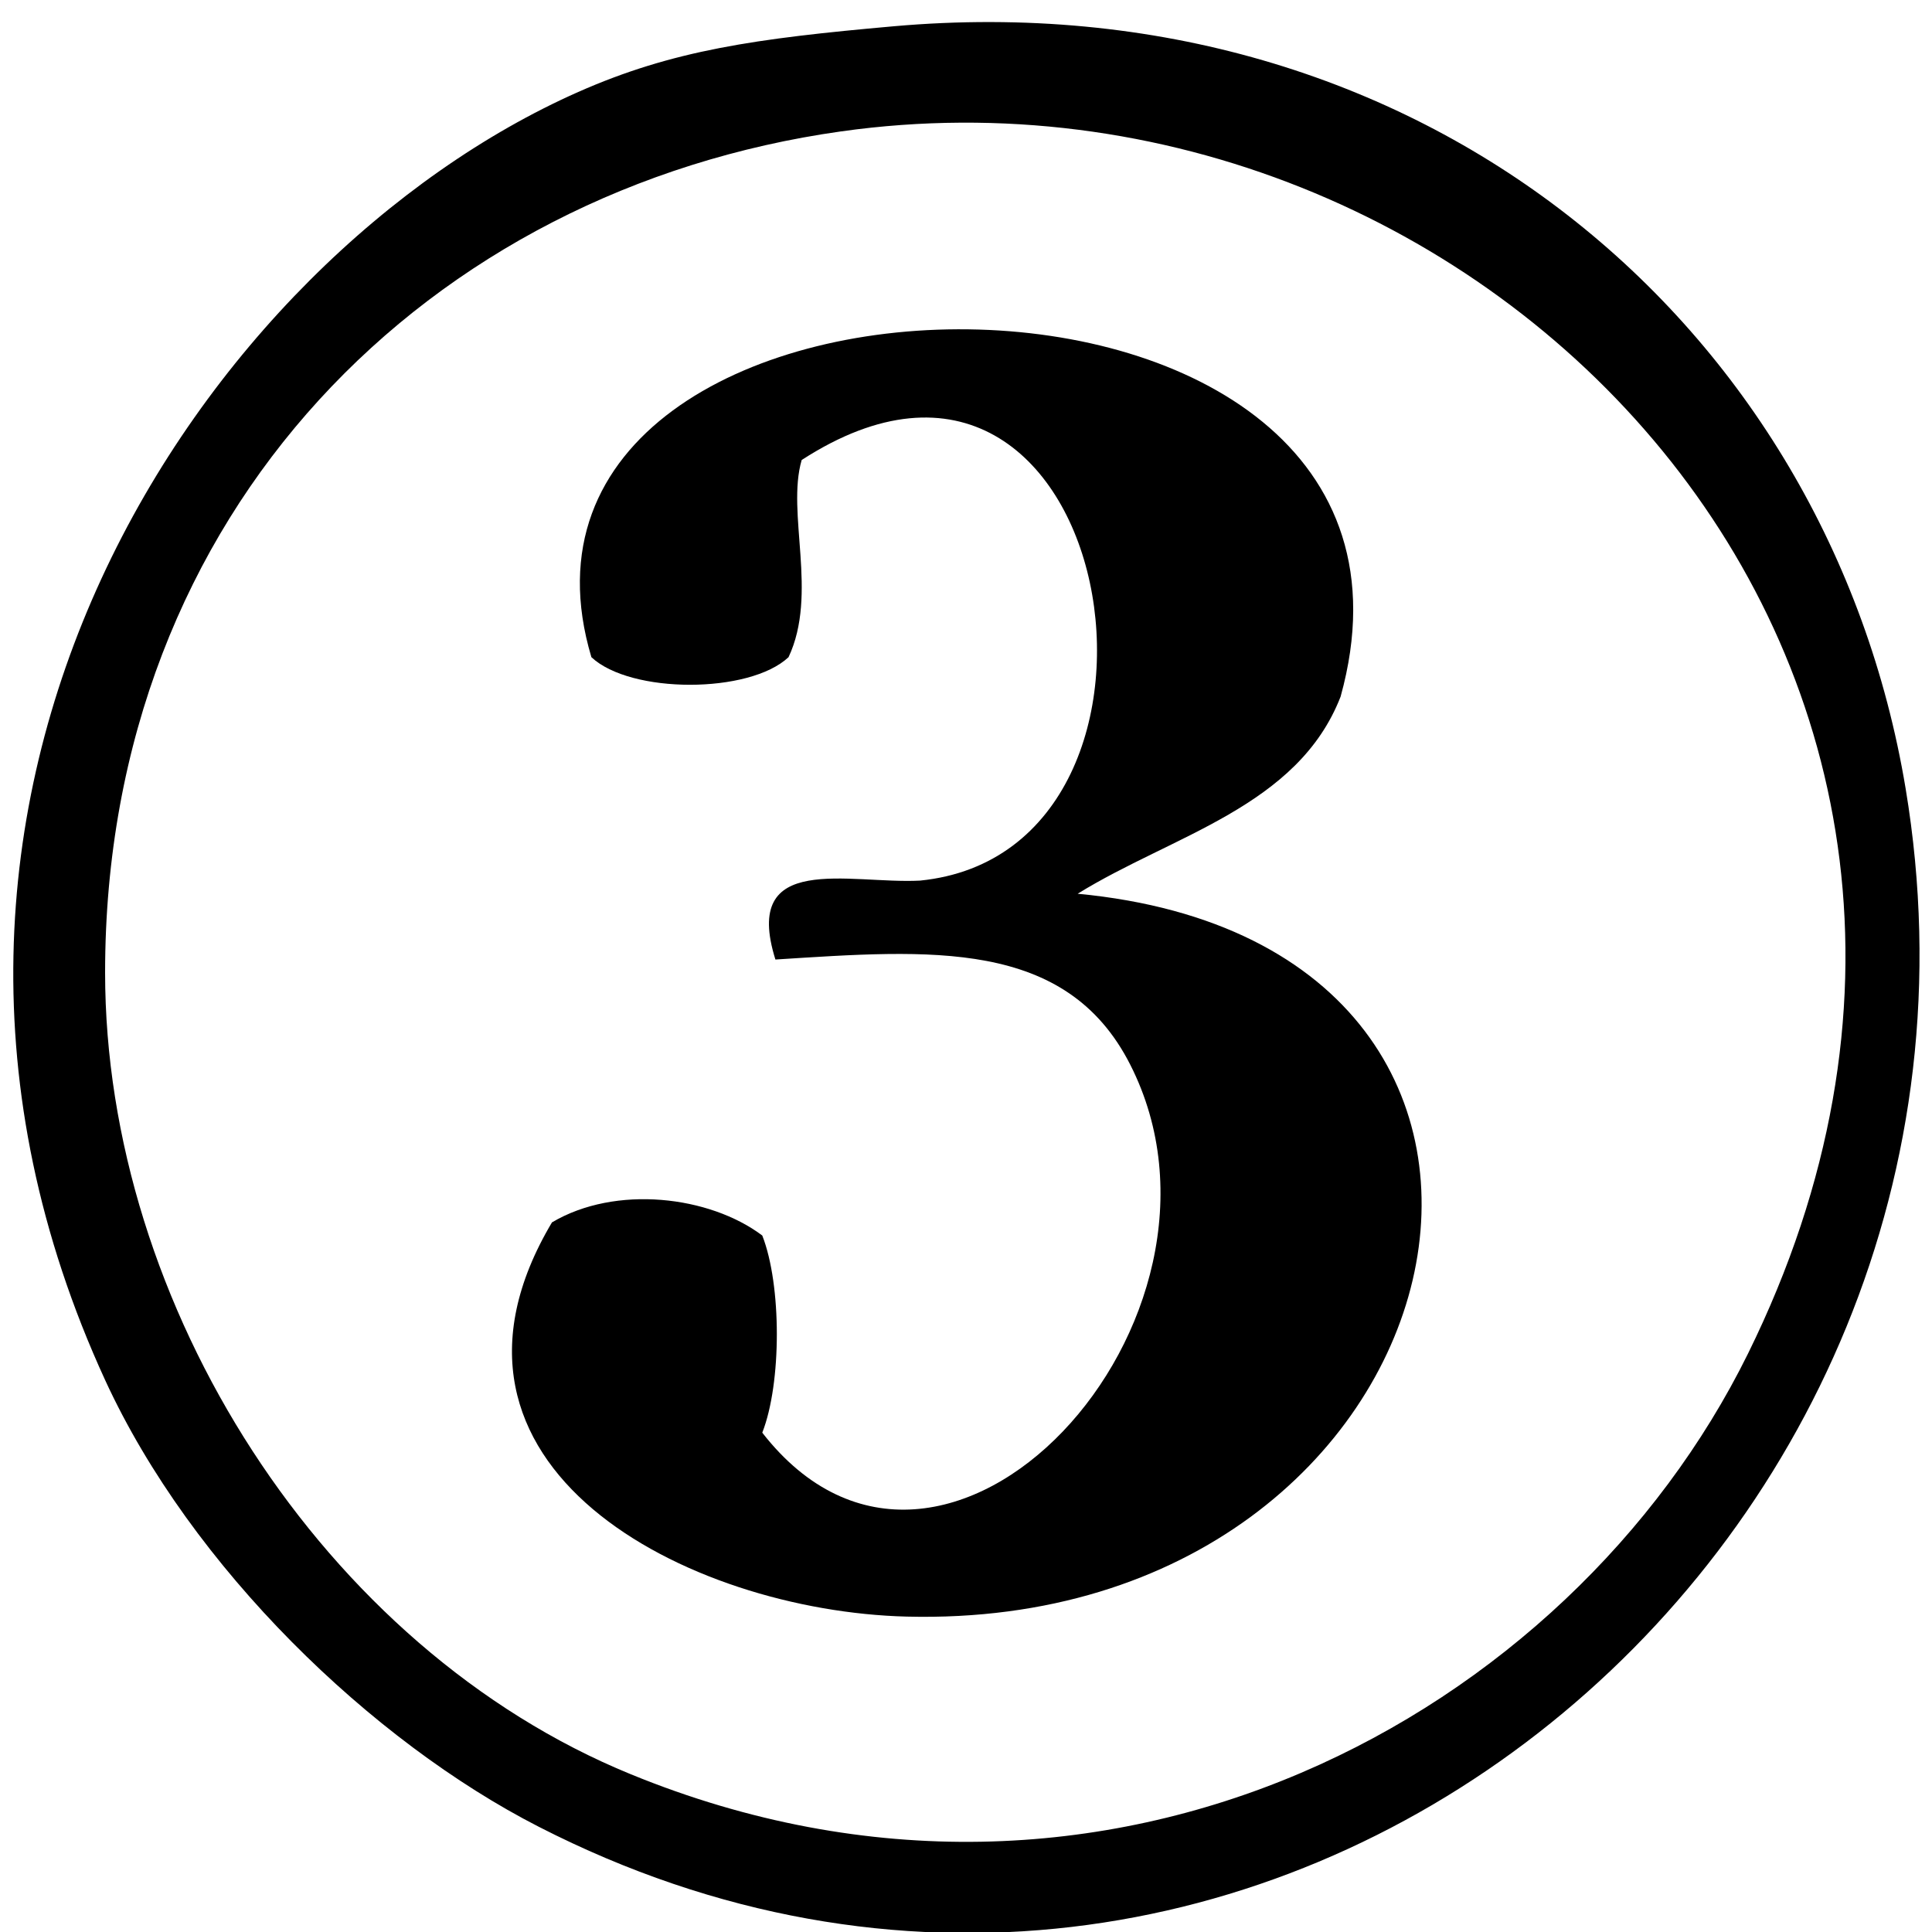 <?xml version="1.0" encoding="utf-8"?>
<!-- Generator: Adobe Illustrator 15.0.2, SVG Export Plug-In . SVG Version: 6.00 Build 0)  -->
<!DOCTYPE svg PUBLIC "-//W3C//DTD SVG 1.1//EN" "http://www.w3.org/Graphics/SVG/1.1/DTD/svg11.dtd">
<svg version="1.1" id="Layer_1" xmlns="http://www.w3.org/2000/svg" xmlns:xlink="http://www.w3.org/1999/xlink" x="0px" y="0px"
	 width="20px" height="20px" viewBox="0 0 20 20" enable-background="new 0 0 20 20" xml:space="preserve">
<g>
	<g>
		<path fill-rule="evenodd" clip-rule="evenodd" d="M9.251,0.272c5.45-0.482,9.674,3.075,10.476,7.891
			c1.326,7.964-6.76,14.531-14.149,10.748c-1.728-0.884-3.595-2.679-4.49-4.625C-1.69,8.238,2.131,2.659,5.986,0.952
			C6.963,0.52,7.819,0.399,9.251,0.272z M1.088,10.068c0,3.442,2.254,6.995,5.442,8.299c4.93,2.019,9.717-0.606,11.565-4.354
			C21.604,6.896,15.354,0.425,8.708,1.36C4.453,1.959,1.088,5.273,1.088,10.068z"/>
		<path fill-rule="evenodd" clip-rule="evenodd" d="M13.878,7.211c-0.444,1.143-1.741,1.433-2.722,2.041
			c5.743,0.545,4.093,7.63-1.769,7.483c-2.265-0.057-5.178-1.55-3.673-4.081c0.659-0.391,1.631-0.275,2.177,0.136
			c0.201,0.512,0.201,1.529,0,2.041c1.879,2.412,5.148-1.175,3.809-3.81c-0.664-1.308-2.071-1.19-3.673-1.088
			C7.675,8.809,8.792,9.154,9.524,9.116c3.062-0.307,2.035-6.465-1.225-4.354C8.138,5.313,8.471,6.147,8.163,6.803
			c-0.406,0.381-1.635,0.381-2.041,0C4.777,2.294,15.287,2.126,13.878,7.211z"/>
	</g>
</g>
</svg>
